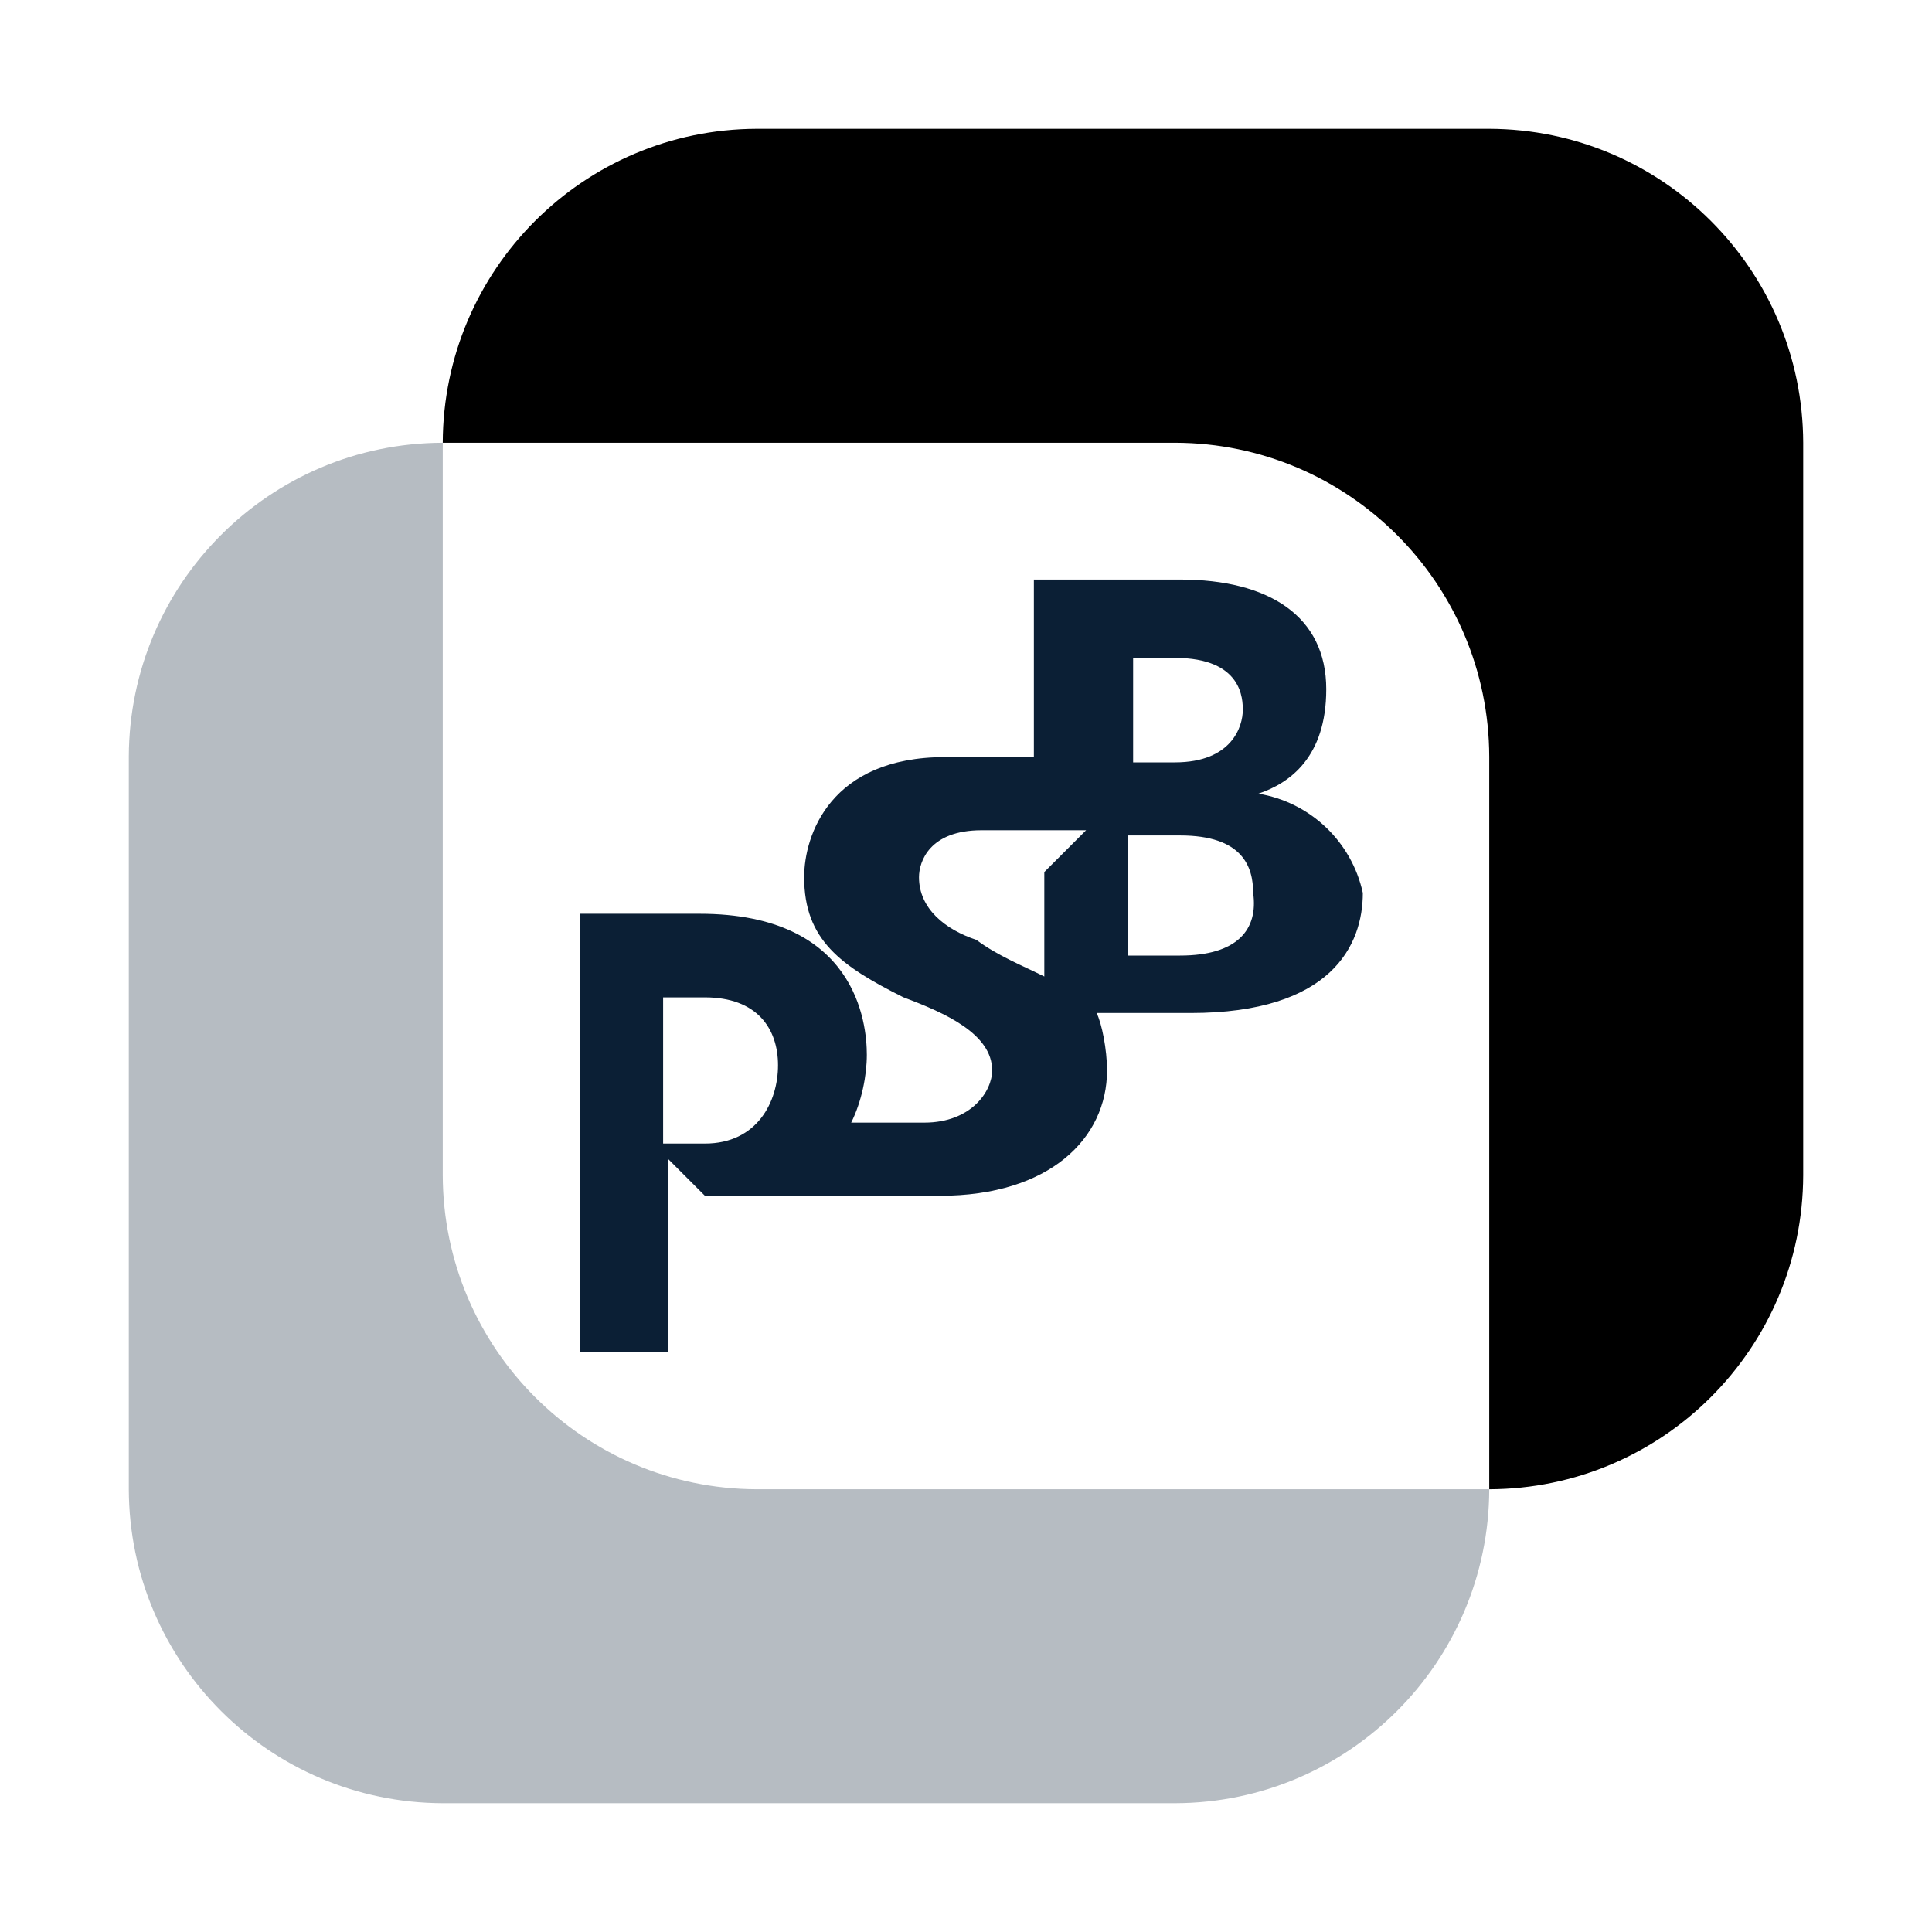 <svg width="30px" height="30px" viewBox="0 0 30 30" version="1.1" xmlns="http://www.w3.org/2000/svg"><g transform="translate(-61, -44) translate(61, 44)" stroke="none" stroke-width="1" fill="none" fill-rule="evenodd"><rect x="0" y="0" width="30" height="30"/><g transform="translate(2, 2)" fill-rule="nonzero"><path d="M4.875,16.25 L4.875,4.875 C2.186,4.883 0.008,7.061 0,9.75 L0,21.125 C0.008,23.814 2.186,25.992 4.875,26 L16.25,26 C18.939,25.992 21.117,23.814 21.125,21.125 L9.75,21.125 C7.061,21.117 4.883,18.939 4.875,16.25 Z" fill="#0B1F35" opacity="0.3"/><path d="M19.162,11.865 C18.988,11.068 18.345,10.457 17.54,10.324 C18.027,10.162 18.594,9.756 18.594,8.702 C18.594,7.567 17.702,6.999 16.324,6.999 L14.054,6.999 L14.054,9.756 L12.676,9.756 C10.892,9.756 10.487,10.972 10.487,11.621 C10.487,12.594 11.055,12.999 12.028,13.486 C12.677,13.729 13.406,14.054 13.406,14.621 C13.406,14.945 13.082,15.432 12.352,15.432 L11.217,15.432 C11.379,15.108 11.46,14.702 11.46,14.378 C11.46,13.892 11.298,12.189 8.865,12.189 L7,12.189 L7,19 L8.378,19 L8.378,16 L8.946,16.568 L12.595,16.568 C14.298,16.568 15.19,15.676 15.19,14.622 C15.19,14.298 15.109,13.892 15.028,13.73 L16.487,13.73 C18.676,13.73 19.162,12.676 19.162,11.865 Z M8.946,15.757 L8.297,15.757 L8.297,13.487 L8.946,13.487 C9.757,13.487 10.081,13.973 10.081,14.541 C10.081,15.109 9.757,15.757 8.946,15.757 Z M14.216,11.541 L14.216,13.163 C13.892,13.001 13.486,12.839 13.162,12.595 C12.675,12.433 12.27,12.108 12.27,11.622 C12.27,11.379 12.432,10.892 13.243,10.892 L14.865,10.892 L14.216,11.541 Z M15.595,8.216 L16.244,8.216 C17.298,8.216 17.298,8.865 17.298,9.027 C17.298,9.27 17.136,9.838 16.244,9.838 L15.595,9.838 L15.595,8.216 Z M15.513,12.838 L15.513,10.973 L16.324,10.973 C17.297,10.973 17.459,11.46 17.459,11.865 C17.54,12.433 17.216,12.838 16.324,12.838 L15.513,12.838 Z" fill="#0B1F35"/><path d="M21.125,0 L9.75,0 C7.061,0.008 4.883,2.186 4.875,4.875 L16.25,4.875 C18.939,4.883 21.117,7.061 21.125,9.75 L21.125,21.125 C23.814,21.117 25.992,18.939 26,16.25 L26,4.875 C25.992,2.186 23.814,0.008 21.125,0 Z" fill="#000000"/></g></g></svg>